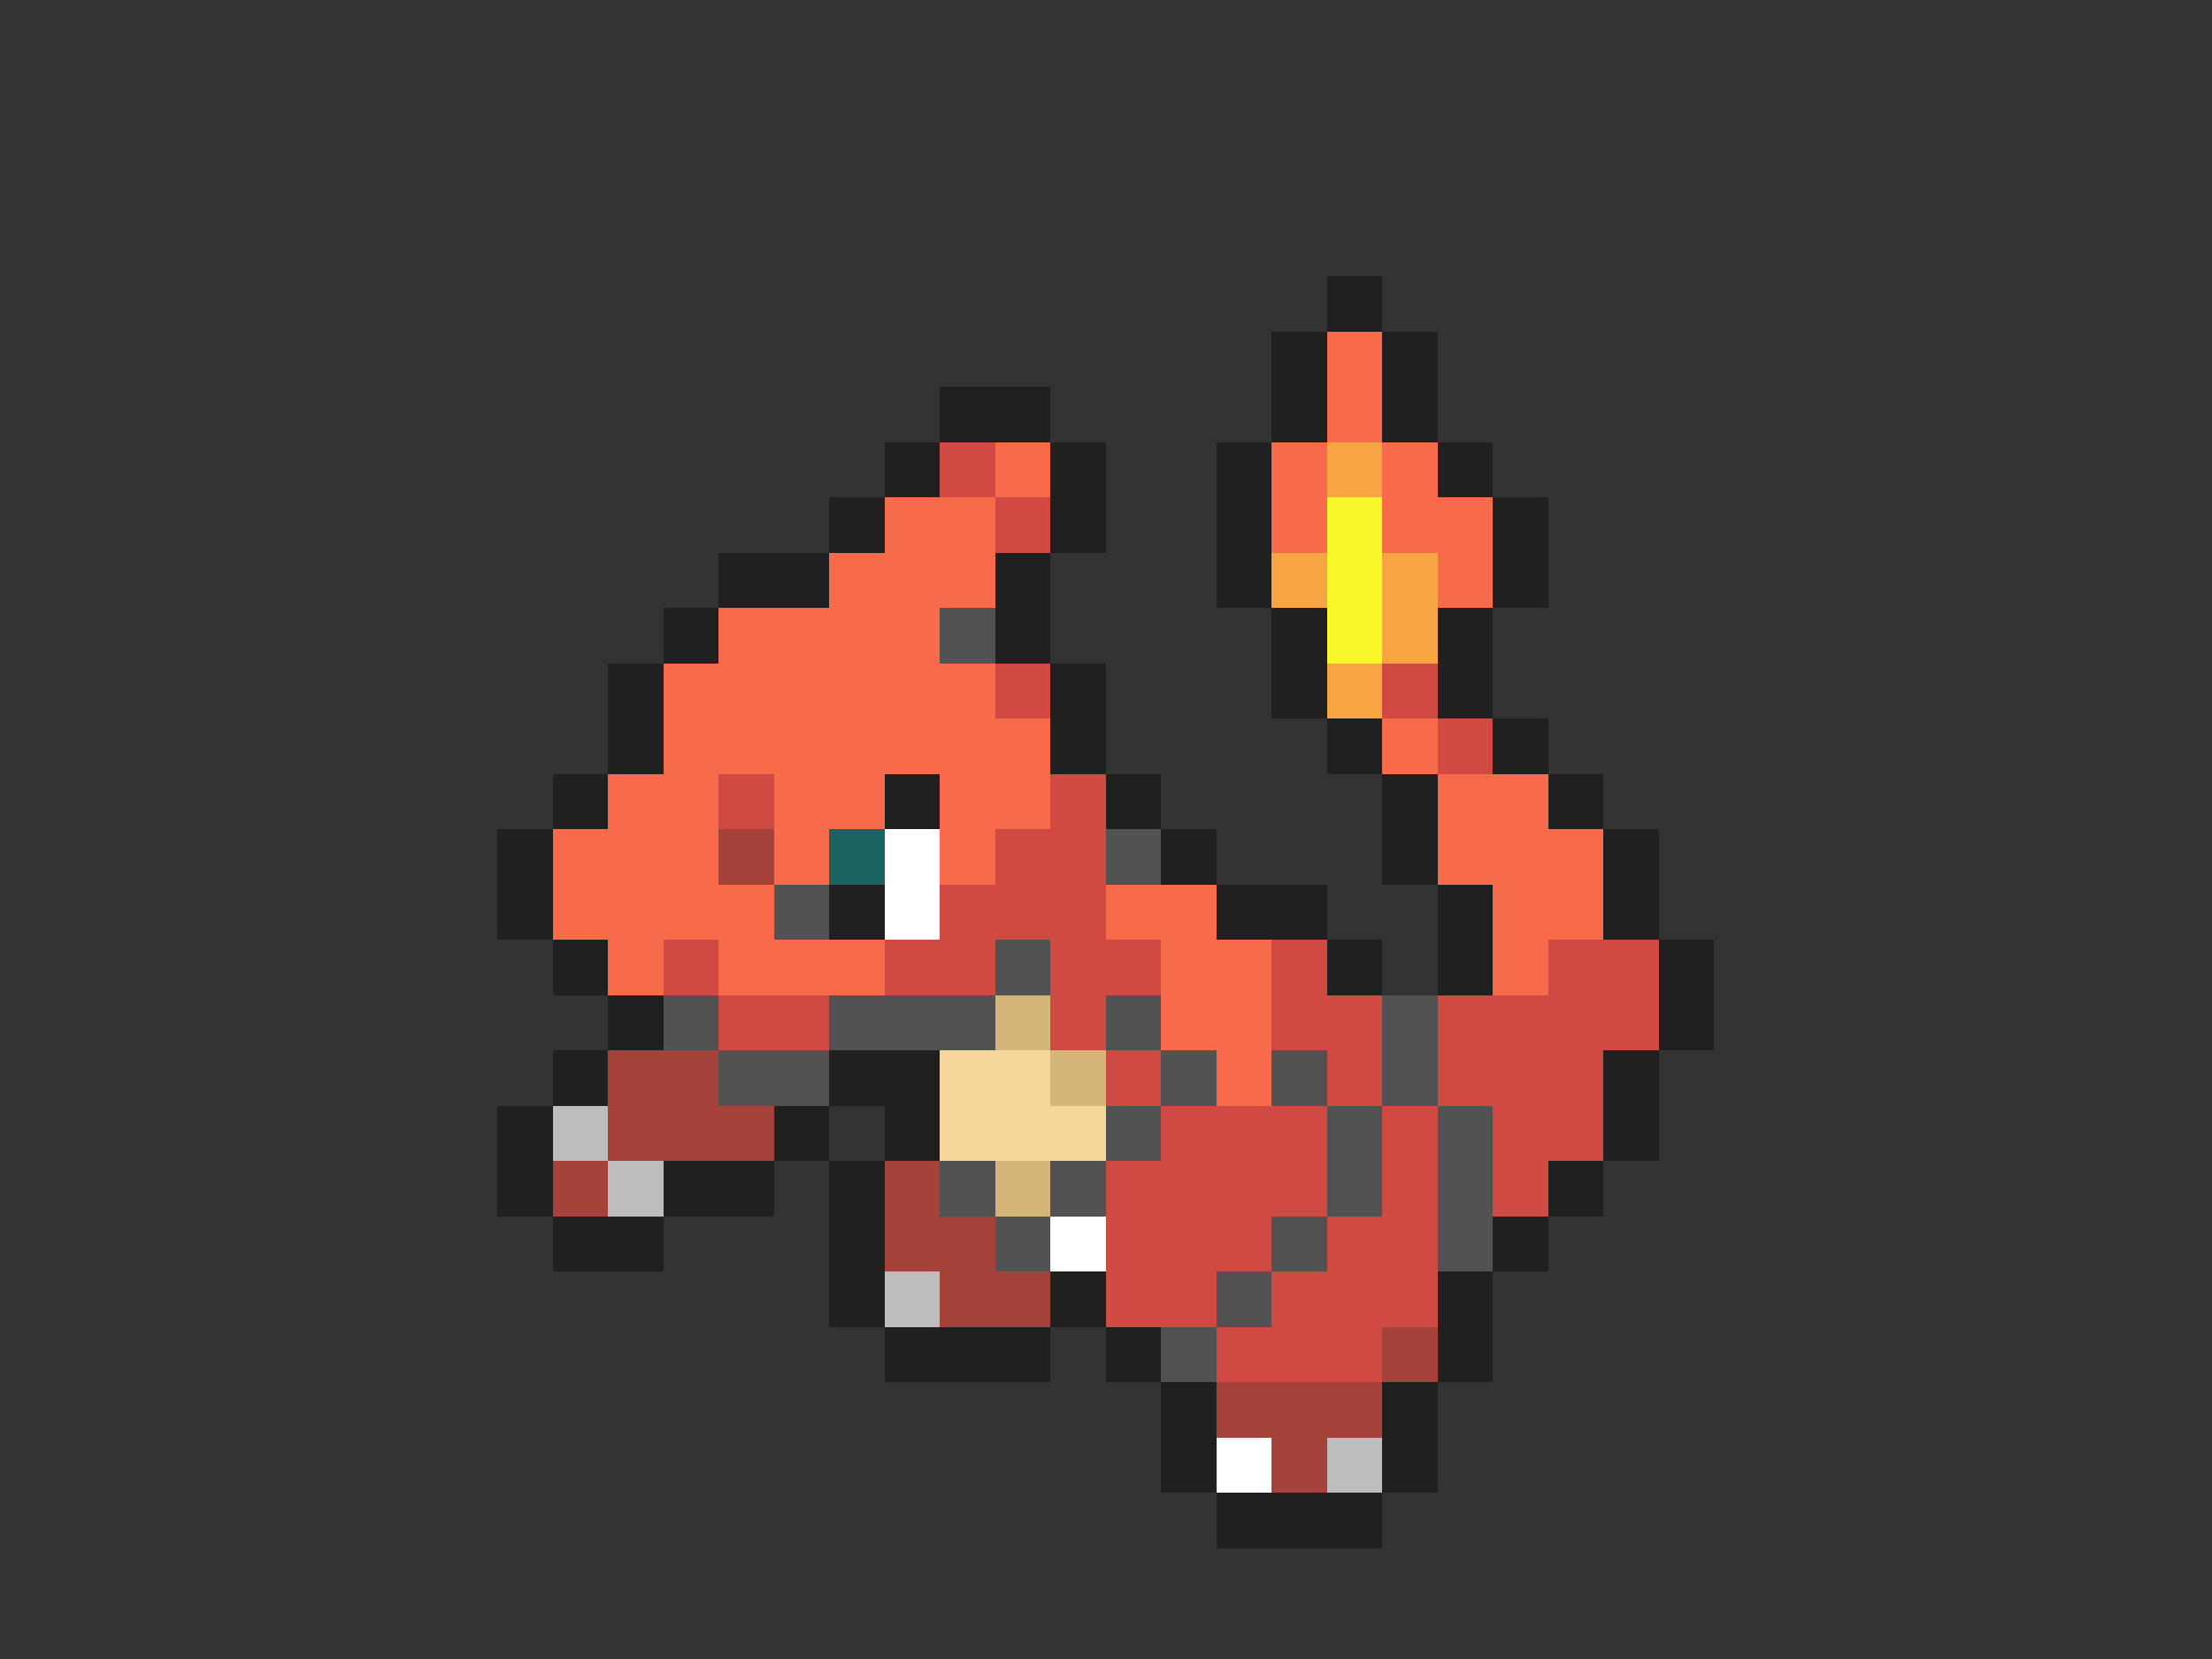 <svg xmlns="http://www.w3.org/2000/svg" viewBox="0 -0.5 40 30" shape-rendering="crispEdges">
<rect x="0" y="-0.5" width="40" height="30" fill="#333333" stroke="none"/>
<path stroke="#202020" d="M24 5h1M23 6h1M25 6h1M17 7h2M23 7h1M25 7h1M16 8h1M19 8h1M22 8h1M26 8h1M15 9h1M19 9h1M22 9h1M27 9h1M13 10h2M18 10h1M22 10h1M27 10h1M12 11h1M18 11h1M23 11h1M26 11h1M11 12h1M19 12h1M23 12h1M26 12h1M11 13h1M19 13h1M24 13h1M27 13h1M10 14h1M16 14h1M20 14h1M25 14h1M28 14h1M9 15h1M21 15h1M25 15h1M29 15h1M9 16h1M15 16h1M22 16h2M26 16h1M29 16h1M10 17h1M24 17h1M26 17h1M30 17h1M11 18h1M30 18h1M10 19h1M15 19h2M29 19h1M9 20h1M14 20h1M16 20h1M29 20h1M9 21h1M12 21h2M15 21h1M28 21h1M10 22h2M15 22h1M27 22h1M15 23h1M19 23h1M26 23h1M16 24h3M20 24h1M26 24h1M21 25h1M25 25h1M21 26h1M25 26h1M22 27h3" />
<path stroke="#f76b4a" d="M24 6h1M24 7h1M18 8h1M23 8h1M25 8h1M16 9h2M23 9h1M25 9h2M15 10h3M26 10h1M13 11h4M12 12h6M12 13h7M25 13h1M11 14h2M14 14h2M17 14h2M26 14h2M10 15h3M14 15h1M17 15h1M26 15h3M10 16h4M20 16h2M27 16h2M11 17h1M13 17h3M21 17h2M27 17h1M21 18h2M22 19h1" />
<path stroke="#ce4a42" d="M17 8h1M18 9h1M18 12h1M25 12h1M26 13h1M13 14h1M19 14h1M18 15h2M17 16h3M12 17h1M16 17h2M19 17h2M23 17h1M28 17h2M13 18h2M19 18h1M23 18h2M26 18h4M20 19h1M24 19h1M26 19h3M21 20h3M25 20h1M27 20h2M20 21h4M25 21h1M27 21h1M20 22h3M24 22h2M20 23h2M23 23h3M22 24h3" />
<path stroke="#f7a542" d="M24 8h1M23 10h1M25 10h1M25 11h1M24 12h1" />
<path stroke="#f7f729" d="M24 9h1M24 10h1M24 11h1" />
<path stroke="#525252" d="M17 11h1M20 15h1M14 16h1M18 17h1M12 18h1M15 18h3M20 18h1M25 18h1M13 19h2M21 19h1M23 19h1M25 19h1M20 20h1M24 20h1M26 20h1M17 21h1M19 21h1M24 21h1M26 21h1M18 22h1M23 22h1M26 22h1M22 23h1M21 24h1" />
<path stroke="#a5423a" d="M13 15h1M11 19h2M11 20h3M10 21h1M16 21h1M16 22h2M17 23h2M25 24h1M22 25h3M23 26h1" />
<path stroke="#196363" d="M15 15h1" />
<path stroke="#ffffff" d="M16 15h1M16 16h1M19 22h1M22 26h1" />
<path stroke="#d6b57b" d="M18 18h1M19 19h1M18 21h1" />
<path stroke="#f7d69c" d="M17 19h2M17 20h3" />
<path stroke="#bdbdbd" d="M10 20h1M11 21h1M16 23h1M24 26h1" />
</svg>